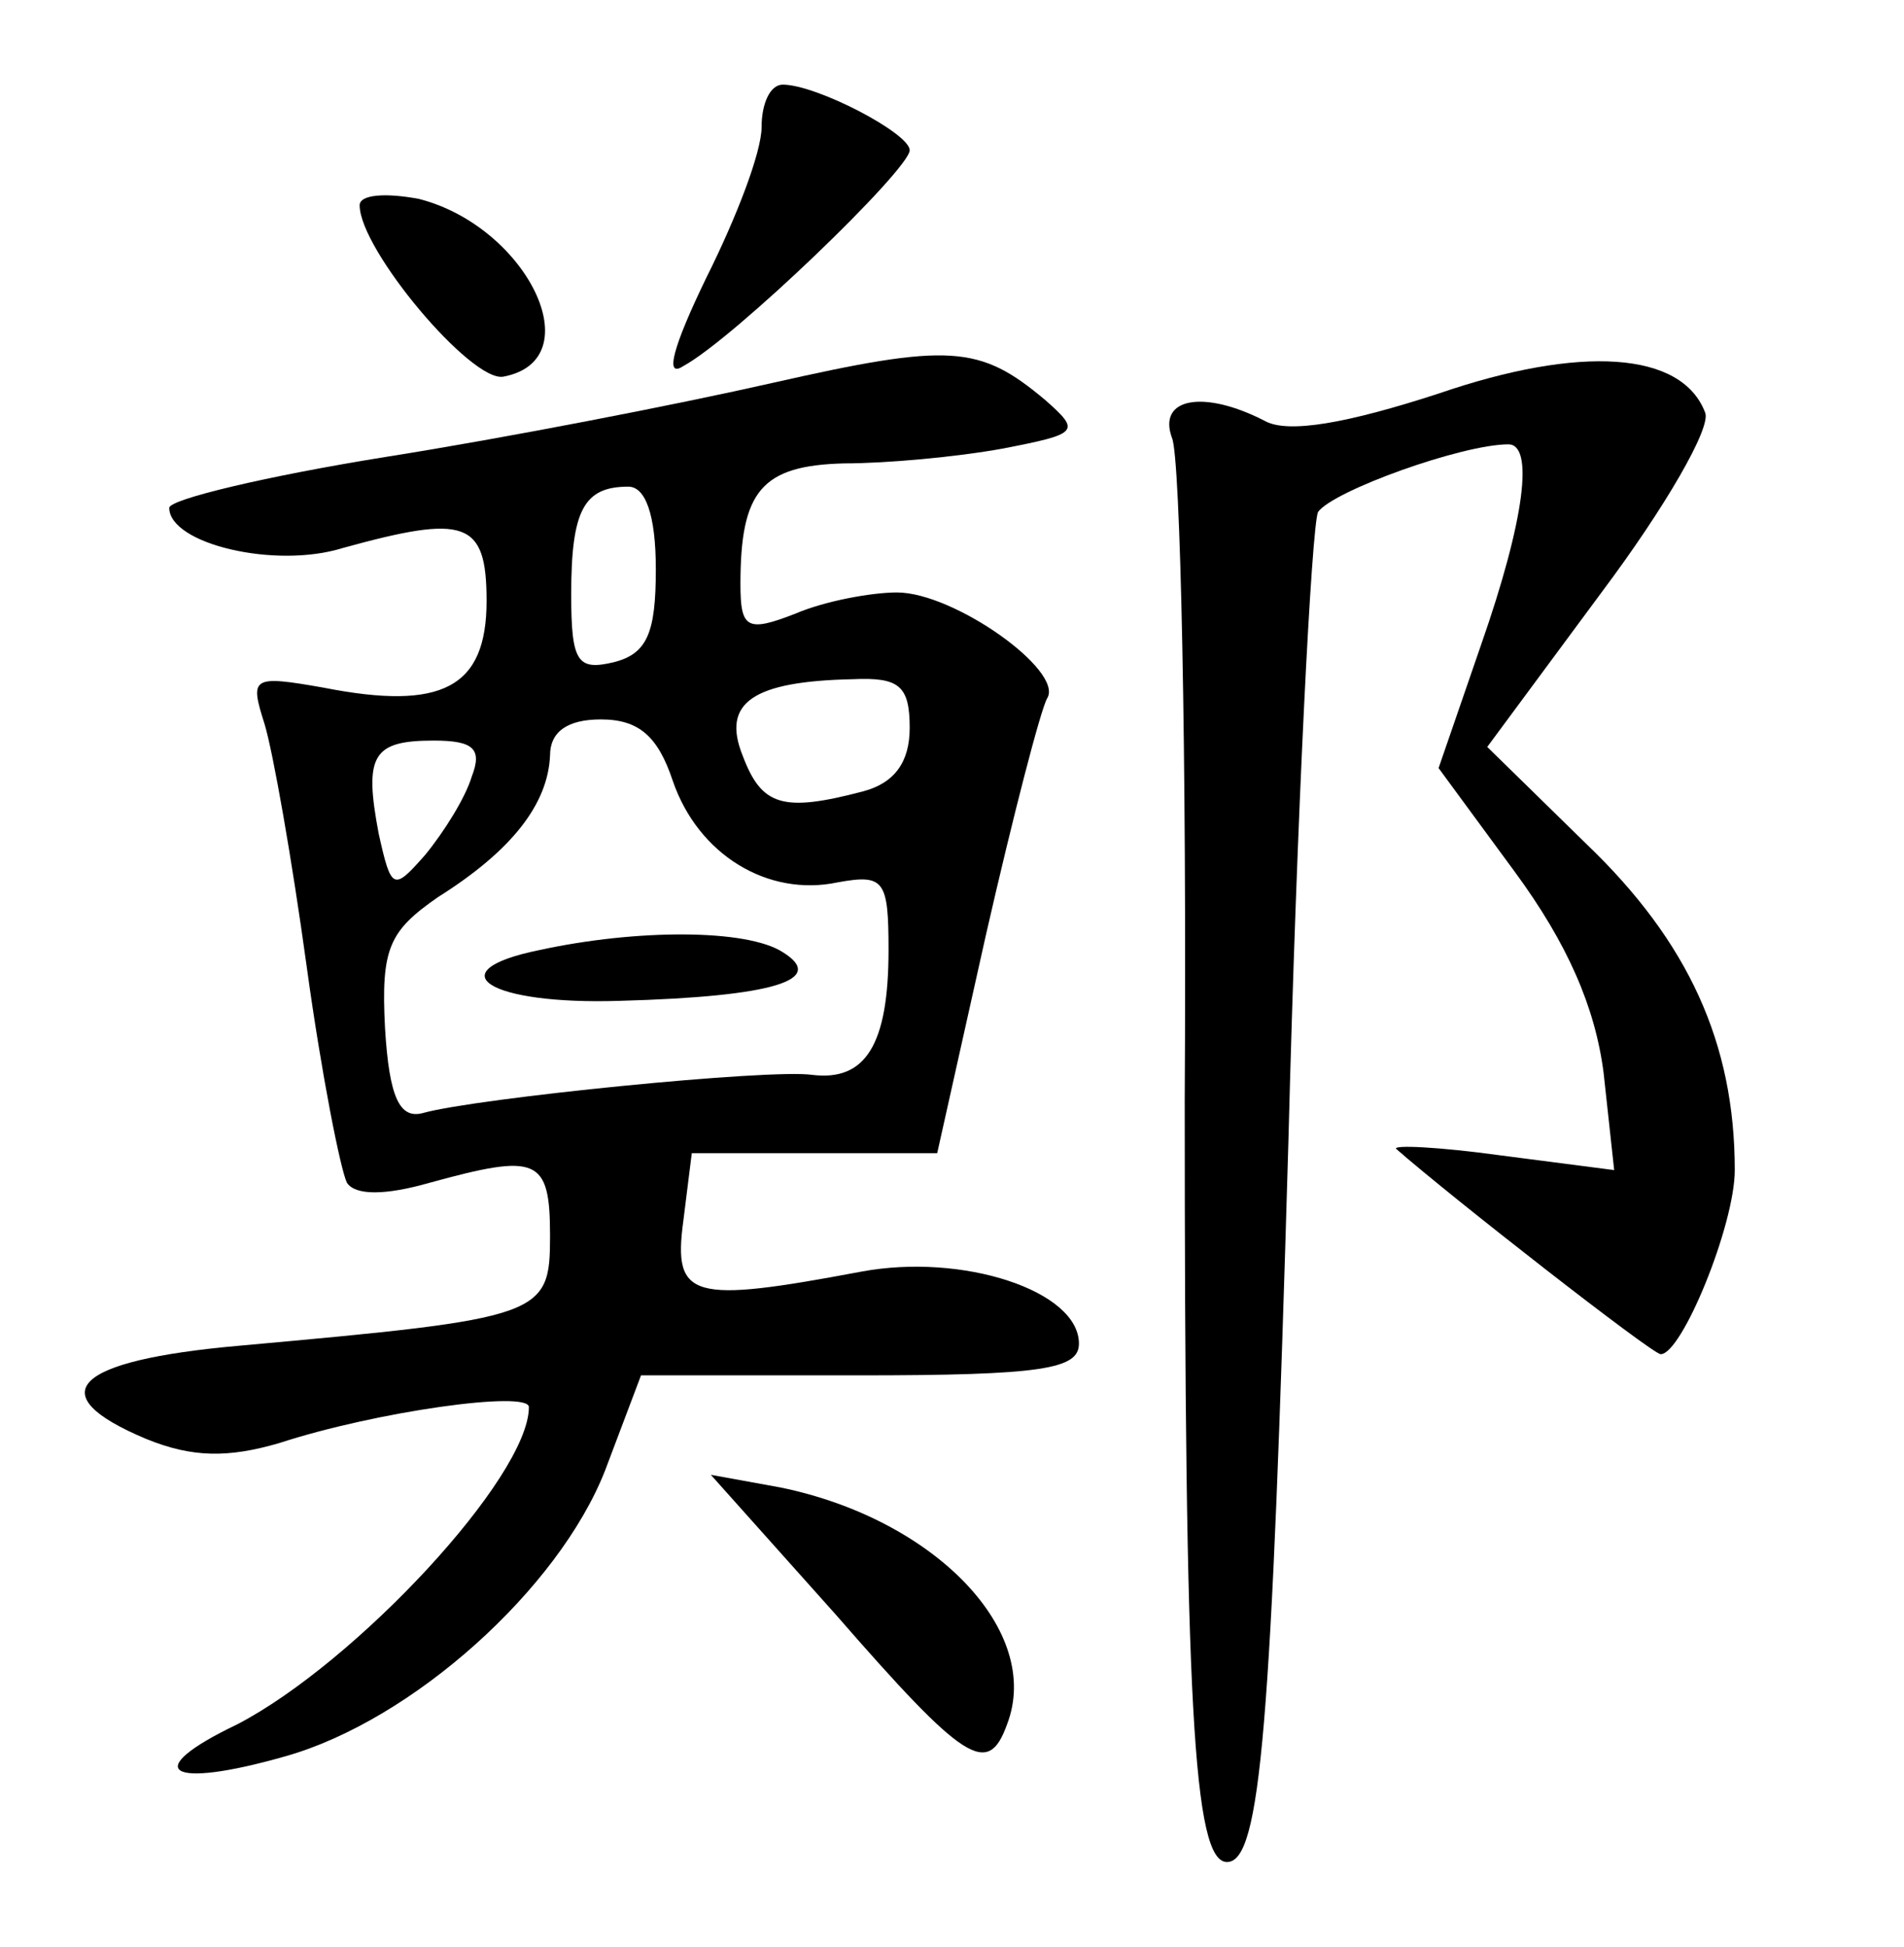 <?xml version="1.0" standalone="no"?>
<!DOCTYPE svg PUBLIC "-//W3C//DTD SVG 20010904//EN"
 "http://www.w3.org/TR/2001/REC-SVG-20010904/DTD/svg10.dtd">
<svg version="1.0" xmlns="http://www.w3.org/2000/svg"
 width="90pt" height="92pt" viewBox="0 0 90 92"
 preserveAspectRatio="xMidYMid meet">
<g transform="translate(0,92) scale(0.1,-0.1)"
fill="#000000" stroke="none">
<path d="M360 860 c0 -12 -12 -43 -26 -71 -16 -33 -20 -48 -11 -42 24 13 107
93 107 102 0 8 -44 31 -60 31 -6 0 -10 -9 -10 -20z"/>
<path d="M170 823 c0 -21 53 -84 68 -81 42 8 11 71 -40 84 -16 3 -28 2 -28 -3z"/>
<path d="M365 739 c-44 -10 -126 -26 -183 -35 -56 -9 -102 -20 -102 -24 0 -17
50 -29 82 -19 58 16 68 13 68 -25 0 -41 -21 -52 -77 -41 -34 6 -35 5 -28 -17
4 -13 13 -64 20 -115 7 -51 16 -96 19 -102 4 -6 18 -6 39 0 51 14 57 12 57
-25 0 -38 -3 -39 -147 -52 -79 -7 -94 -23 -44 -44 22 -9 39 -9 63 -2 46 15
118 25 118 17 0 -33 -82 -121 -138 -150 -46 -22 -33 -31 23 -15 60 17 129 79
151 135 l17 45 103 0 c87 0 104 3 104 15 0 25 -55 43 -103 34 -80 -15 -89 -13
-84 24 l4 32 58 0 58 0 23 103 c13 57 26 107 29 112 8 13 -44 50 -71 50 -12 0
-34 -4 -48 -10 -23 -9 -26 -7 -26 14 0 44 10 56 49 57 20 0 53 3 75 7 36 7 37
8 20 23 -31 26 -45 27 -129 8z m-55 -88 c0 -30 -4 -40 -20 -44 -17 -4 -20 0
-20 32 0 40 6 51 27 51 8 0 13 -13 13 -39z m120 -75 c0 -16 -7 -26 -22 -30
-38 -10 -48 -7 -57 17 -10 25 5 35 52 36 22 1 27 -3 27 -23z m-112 -25 c12
-35 45 -55 78 -48 22 4 24 1 24 -32 0 -45 -11 -62 -36 -59 -20 3 -159 -11
-184 -18 -11 -3 -16 7 -18 40 -2 38 2 46 25 62 35 22 52 44 53 67 0 11 8 17
24 17 18 0 27 -8 34 -29z m-95 2 c-3 -10 -13 -26 -22 -37 -15 -17 -16 -17 -22
10 -7 37 -3 44 26 44 19 0 23 -4 18 -17z"/>
<path d="M255 471 c-49 -10 -24 -26 38 -24 73 2 98 10 77 23 -17 11 -69 11
-115 1z"/>
<path d="M680 734 c-43 -14 -71 -19 -82 -13 -29 15 -51 11 -44 -8 4 -9 7 -150
6 -313 0 -285 4 -360 20 -360 16 0 21 64 29 340 4 157 11 291 14 298 7 10 68
32 90 32 12 0 8 -35 -13 -95 l-20 -58 36 -49 c25 -34 38 -64 42 -95 l5 -46
-54 7 c-29 4 -51 5 -49 3 25 -22 121 -97 125 -97 10 0 35 61 35 87 0 60 -22
108 -70 154 l-47 46 54 73 c30 40 52 78 49 85 -11 29 -59 32 -126 9z"/>
<path d="M395 157 c61 -70 72 -77 81 -52 17 44 -34 97 -107 112 l-33 6 59 -66z"/>
</g>
</svg>
